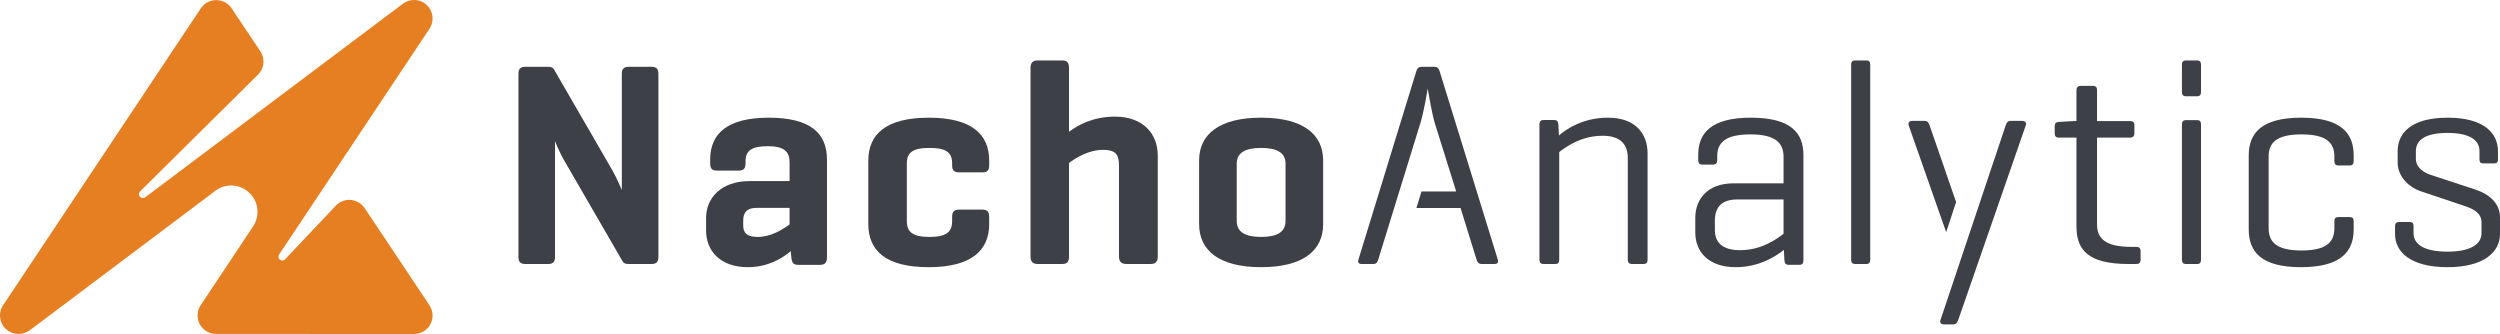 <?xml version="1.0" encoding="UTF-8"?>
<svg width="786px" height="105px" viewBox="0 0 786 105" version="1.1" xmlns="http://www.w3.org/2000/svg" xmlns:xlink="http://www.w3.org/1999/xlink">
    <!-- Generator: Sketch 50.2 (55047) - http://www.bohemiancoding.com/sketch -->
    <title>logotype-full-color-black</title>
    <desc>Created with Sketch.</desc>
    <defs></defs>
    <g id="Color-Exploration" stroke="none" stroke-width="1" fill="none" fill-rule="evenodd">
        <g id="logotype-full-color" transform="translate(-127, -196)">
            <g id="logotype-full-color-black" transform="translate(127, 196)">
                <path d="M207,80.72 C207,82.27 206.457,83 204.827,83 L197.675,83 C196.499,83 196.045,82.727 195.594,81.907 L178.12,51.726 C175.674,47.623 174.589,44.615 174.498,44.342 L174.498,80.72 C174.498,82.27 173.955,83 172.325,83 L165.173,83 C163.543,83 163,82.27 163,80.72 L163,23.278 C163,21.728 163.543,21 165.173,21 L172.325,21 C173.321,21 173.864,21.273 174.226,21.912 L192.425,53.367 C193.963,56.012 195.502,59.75 195.502,59.75 L195.502,23.278 C195.502,21.728 196.045,21 197.675,21 L204.827,21 C206.457,21 207,21.728 207,23.278 L207,80.72 Z" id="Fill-1" fill="#3D4046"></path>
                <path d="M248.244,70.559 L248.244,65.346 L238.038,65.346 C234.483,65.346 233.664,67.085 233.664,69.461 L233.664,70.925 C233.664,73.668 235.486,74.492 238.221,74.492 C242.411,74.492 246.147,72.114 248.244,70.559 Z M223.276,50.169 C223.276,42.029 228.652,37 241.684,37 C254.986,37 260,42.029 260,50.169 L260,80.891 C260,82.538 259.362,83.27 257.811,83.27 L250.977,83.27 C249.339,83.27 248.974,82.538 248.79,80.891 L248.609,78.971 C245.966,81.165 241.503,84 235.123,84 C226.192,84 222,78.607 222,72.572 L222,68.457 C222,62.329 226.647,56.934 235.669,56.934 L248.244,56.934 L248.244,51.083 C248.244,47.79 246.695,45.962 241.408,45.962 C236.216,45.962 234.394,47.424 234.394,50.717 L234.394,51.357 C234.394,53.001 233.756,53.641 232.207,53.641 L225.463,53.641 C223.822,53.641 223.276,53.001 223.276,51.357 L223.276,50.169 Z" id="Fill-3" fill="#3D4046"></path>
                <path d="M311,50.441 L311,51.995 C311,53.641 310.353,54.19 308.781,54.19 L301.661,54.19 C299.997,54.19 299.352,53.641 299.352,51.995 L299.352,51.355 C299.352,47.972 297.501,46.508 292.232,46.508 C286.96,46.508 285.112,47.972 285.112,51.355 L285.112,69.551 C285.112,72.936 286.96,74.49 292.232,74.49 C297.501,74.49 299.352,72.936 299.352,69.551 L299.352,68.181 C299.352,66.534 299.997,65.894 301.661,65.894 L308.781,65.894 C310.353,65.894 311,66.534 311,68.181 L311,70.467 C311,78.697 305.454,84 291.955,84 C278.362,84 273,78.697 273,70.467 L273,50.441 C273,42.303 278.455,37 292.045,37 C305.545,37 311,42.303 311,50.441" id="Fill-5" fill="#3D4046"></path>
                <path d="M336.101,41.432 C338.779,39.416 343.492,36.67 350.603,36.67 C359.103,36.67 364,41.798 364,48.939 L364,80.618 C364,82.267 363.351,83 361.69,83 L354.206,83 C352.543,83 351.803,82.267 351.803,80.618 L351.803,51.959 C351.803,48.664 350.789,47.108 346.816,47.108 C342.198,47.108 338.039,49.764 336.101,51.228 L336.101,80.618 C336.101,82.267 335.548,83 333.975,83 L326.31,83 C324.647,83 324,82.267 324,80.618 L324,21.379 C324,19.731 324.647,19 326.31,19 L333.975,19 C335.548,19 336.101,19.731 336.101,21.379 L336.101,41.432 Z" id="Fill-7" fill="#3D4046"></path>
                <path d="M404.174,51.447 C404.174,48.062 401.557,46.508 396.499,46.508 C391.443,46.508 388.826,48.062 388.826,51.447 L388.826,69.461 C388.826,72.936 391.443,74.49 396.499,74.49 C401.557,74.49 404.174,72.936 404.174,69.461 L404.174,51.447 Z M377,50.441 C377,42.303 383.229,37 396.499,37 C409.771,37 416,42.303 416,50.441 L416,70.467 C416,78.695 409.771,84 396.499,84 C383.229,84 377,78.695 377,70.467 L377,50.441 Z" id="Fill-9" fill="#3D4046"></path>
                <path d="M489.954,39.109 L490.131,42.591 C492.654,40.392 497.891,37 505.553,37 C513.94,37 518,41.765 518,48.272 L518,81.627 C518,82.543 517.637,83 516.735,83 L513.129,83 C512.227,83 511.773,82.543 511.773,81.627 L511.773,49.645 C511.773,45.524 509.609,42.681 503.839,42.681 C497.169,42.681 492.296,46.165 490.222,47.813 L490.222,81.627 C490.222,82.543 489.863,83 488.962,83 L485.353,83 C484.359,83 484,82.543 484,81.627 L484,39.109 C484,38.193 484.359,37.734 485.353,37.734 L488.599,37.734 C489.596,37.734 489.863,38.193 489.954,39.109" id="Fill-11" fill="#3D4046"></path>
                <path d="M560.75,73.494 L560.75,62.713 L546.144,62.713 C541.175,62.713 539.158,65.293 539.158,69.347 L539.158,72.297 C539.158,76.351 541.636,78.656 547.15,78.656 C553.766,78.656 558.639,75.154 560.75,73.494 Z M533.919,48.705 C533.919,41.792 538.054,37 550.459,37 C563.05,37 567,41.792 567,48.705 L567,81.881 C567,82.803 566.632,83.262 565.713,83.262 L562.404,83.262 C561.391,83.262 561.118,82.803 561.025,81.881 L560.845,78.563 C558.179,80.681 553.033,84 545.681,84 C537.133,84 533,79.115 533,73.125 L533,68.517 C533,62.527 536.952,57.642 544.945,57.642 L560.75,57.642 L560.75,49.35 C560.75,45.203 558.547,42.254 550.367,42.254 C542.189,42.254 539.893,45.018 539.893,49.165 L539.893,50.272 C539.893,51.286 539.526,51.745 538.514,51.745 L535.205,51.745 C534.284,51.745 533.919,51.286 533.919,50.272 L533.919,48.705 Z" id="Fill-13" fill="#3D4046"></path>
                <path d="M588,81.626 C588,82.541 587.652,83 586.78,83 L583.301,83 C582.348,83 582,82.541 582,81.626 L582,20.374 C582,19.459 582.348,19 583.301,19 L586.78,19 C587.652,19 588,19.459 588,20.374 L588,81.626 Z" id="Fill-15" fill="#3D4046"></path>
                <path d="M669.67,38.054 C670.592,38.054 671.056,38.419 671.056,39.333 L671.056,41.891 C671.056,42.804 670.592,43.262 669.67,43.262 L659.314,43.262 L659.314,70.575 C659.314,74.868 661.807,77.61 670.038,77.61 L671.615,77.61 C672.532,77.61 673,77.976 673,78.981 L673,81.629 C673,82.634 672.532,83 671.615,83 L669.205,83 C656.538,83 652.841,78.615 652.841,71.215 L652.841,43.262 L647.295,43.262 C646.368,43.262 646,42.804 646,41.891 L646,39.699 C646,38.785 646.368,38.419 647.295,38.327 L652.103,38.054 L652.841,38.054 L652.841,28.371 C652.841,27.458 653.302,27 654.231,27 L658.019,27 C658.946,27 659.314,27.458 659.314,28.371 L659.314,38.054 L669.67,38.054 Z" id="Fill-17" fill="#3D4046"></path>
                <path d="M692,81.626 C692,82.541 691.652,83 690.782,83 L687.301,83 C686.348,83 686,82.541 686,81.626 L686,39.144 C686,38.228 686.348,37.772 687.301,37.772 L690.782,37.772 C691.652,37.772 692,38.228 692,39.144 L692,81.626 Z M692,28.889 C692,29.804 691.652,30.263 690.782,30.263 L687.301,30.263 C686.348,30.263 686,29.804 686,28.889 L686,20.374 C686,19.459 686.348,19 687.301,19 L690.782,19 C691.652,19 692,19.459 692,20.374 L692,28.889 Z" id="Fill-19" fill="#3D4046"></path>
                <path d="M740,48.889 L740,50.641 C740,51.562 739.637,52.022 738.642,52.022 L735.286,52.022 C734.29,52.022 733.927,51.562 733.927,50.641 L733.927,49.258 C733.927,45.02 731.66,42.254 723.59,42.254 C715.52,42.254 713.258,45.02 713.258,49.258 L713.258,71.652 C713.258,75.982 715.52,78.748 723.59,78.748 C731.66,78.748 733.927,75.982 733.927,71.652 L733.927,69.624 C733.927,68.612 734.29,68.241 735.286,68.241 L738.642,68.241 C739.637,68.241 740,68.612 740,69.624 L740,72.111 C740,79.208 735.829,84 723.41,84 C710.988,84 707,79.208 707,72.111 L707,48.889 C707,41.792 711.082,37 723.499,37 C735.918,37 740,41.792 740,48.889" id="Fill-21" fill="#3D4046"></path>
                <path d="M779.545,47.506 C779.545,43.913 776.271,41.792 769.457,41.792 C762.729,41.792 759.547,43.913 759.547,47.506 L759.547,49.903 C759.547,52.759 762.184,54.326 764.185,54.971 L778.183,59.578 C782.729,61.053 786,64.001 786,68.333 L786,73.585 C786,79.115 781.092,84 769.457,84 C757.729,84 753,79.115 753,73.585 L753,71.097 C753,70.269 753.364,69.807 754.277,69.807 L757.64,69.807 C758.547,69.807 758.819,70.269 758.819,71.097 L758.819,73.309 C758.819,76.996 762.454,79.115 769.457,79.115 C776.365,79.115 780.183,76.996 780.183,73.309 L780.183,69.9 C780.183,67.134 777.913,65.753 774.818,64.739 L760.822,60.039 C757.64,58.932 753.822,55.709 753.822,51.1 L753.822,47.506 C753.822,41.978 757.915,37 769.55,37 C781.092,37 785.361,41.978 785.361,47.506 L785.361,50.179 C785.361,51.007 785,51.376 784.093,51.376 L780.728,51.376 C779.909,51.376 779.545,51.007 779.545,50.179 L779.545,47.506 Z" id="Fill-23" fill="#3D4046"></path>
                <path d="M615,63.53 L606.654,39.37 C606.374,38.547 606.003,38 605.077,38 L601.273,38 C600.353,38 599.791,38.547 600.073,39.37 L611.877,73 L615,63.53 Z" id="Fill-31" fill="#3D4046"></path>
                <path d="M635.713,38 L632.179,38 C631.256,38 630.886,38.547 630.603,39.37 L610.082,100.632 C609.801,101.453 610.262,102 611.197,102 L614.071,102 C615.002,102 615.374,101.361 615.655,100.632 L636.92,39.37 C637.2,38.547 636.733,38 635.713,38" id="Fill-33" fill="#3D4046"></path>
                <path d="M452.615,22.368 C452.339,21.457 451.885,21 450.963,21 L447.033,21 C446.029,21 445.568,21.457 445.296,22.368 L427.089,81.632 C426.815,82.543 427.181,83 428.093,83 L431.754,83 C432.669,83 433.035,82.543 433.309,81.632 L446.572,38.688 C447.671,35.223 448.768,28.478 448.862,27.837 C449.044,28.841 450.233,35.954 451.15,38.869 L457.829,60.206 L446.916,60.206 L445.312,65.401 L459.202,65.401 L464.231,81.632 C464.503,82.543 464.964,83 465.878,83 L469.816,83 C470.818,83 471.186,82.543 470.912,81.632 L452.615,22.368 Z" id="Fill-35" fill="#3D4046"></path>
                <path d="M135.062,96.036 L135.064,96.036 L135.037,95.992 C135.018,95.969 135.004,95.942 134.986,95.916 L114.702,65.512 L114.7,65.512 C113.661,63.906 111.858,62.84 109.805,62.84 C108.058,62.84 106.498,63.613 105.428,64.829 L105.424,64.825 L89.786,81.362 C89.565,81.692 89.192,81.912 88.765,81.912 C88.085,81.912 87.537,81.359 87.537,80.679 C87.537,80.36 87.664,80.069 87.866,79.849 L87.864,79.849 L134.933,9.181 C134.984,9.112 135.03,9.04 135.076,8.971 L135.138,8.88 L135.131,8.88 C135.677,7.992 135.998,6.951 135.998,5.832 C135.998,2.612 133.389,0 130.169,0 C128.915,0 127.756,0.398 126.804,1.073 L126.802,1.071 L45.663,62.021 L45.663,62.019 C45.458,62.174 45.202,62.269 44.928,62.269 C44.241,62.269 43.688,61.713 43.688,61.026 C43.688,60.624 43.881,60.268 44.181,60.041 L81.123,23.46 L81.121,23.458 C82.181,22.401 82.838,20.941 82.838,19.327 C82.838,17.964 82.363,16.71 81.577,15.716 L81.579,15.713 L73.052,2.968 C72.047,1.212 70.157,0.025 67.988,0.025 C65.94,0.025 64.14,1.087 63.1,2.69 L1.217,95.608 C1.046,95.831 0.887,96.064 0.751,96.309 L0.719,96.356 L0.724,96.356 C0.263,97.188 0,98.146 0,99.164 C0,102.384 2.611,104.995 5.831,104.995 C7.105,104.995 8.278,104.581 9.237,103.89 L9.26,103.917 L67.15,60.411 C68.468,59.245 70.155,58.493 72.017,58.352 L72.118,58.348 C72.261,58.338 72.404,58.332 72.549,58.329 C72.596,58.329 72.642,58.325 72.69,58.325 C77.258,58.325 80.964,62.033 80.964,66.606 C80.964,68.181 80.521,69.648 79.759,70.899 C79.749,70.913 79.745,70.925 79.738,70.938 C79.689,71.017 79.641,71.093 79.588,71.17 C79.498,71.311 79.404,71.45 79.305,71.581 C79.305,71.584 79.302,71.584 79.302,71.586 L63.365,95.56 C62.582,96.555 62.114,97.801 62.114,99.166 C62.114,102.372 64.697,104.972 67.899,104.995 L67.899,104.998 L67.917,104.998 L67.942,104.998 L67.968,104.998 L130.176,105 L130.199,105 C133.405,105 136,102.402 136,99.194 C136,98.03 135.654,96.945 135.062,96.036" id="Fill-25" fill="#E67E22"></path>
            </g>
        </g>
    </g>
</svg>